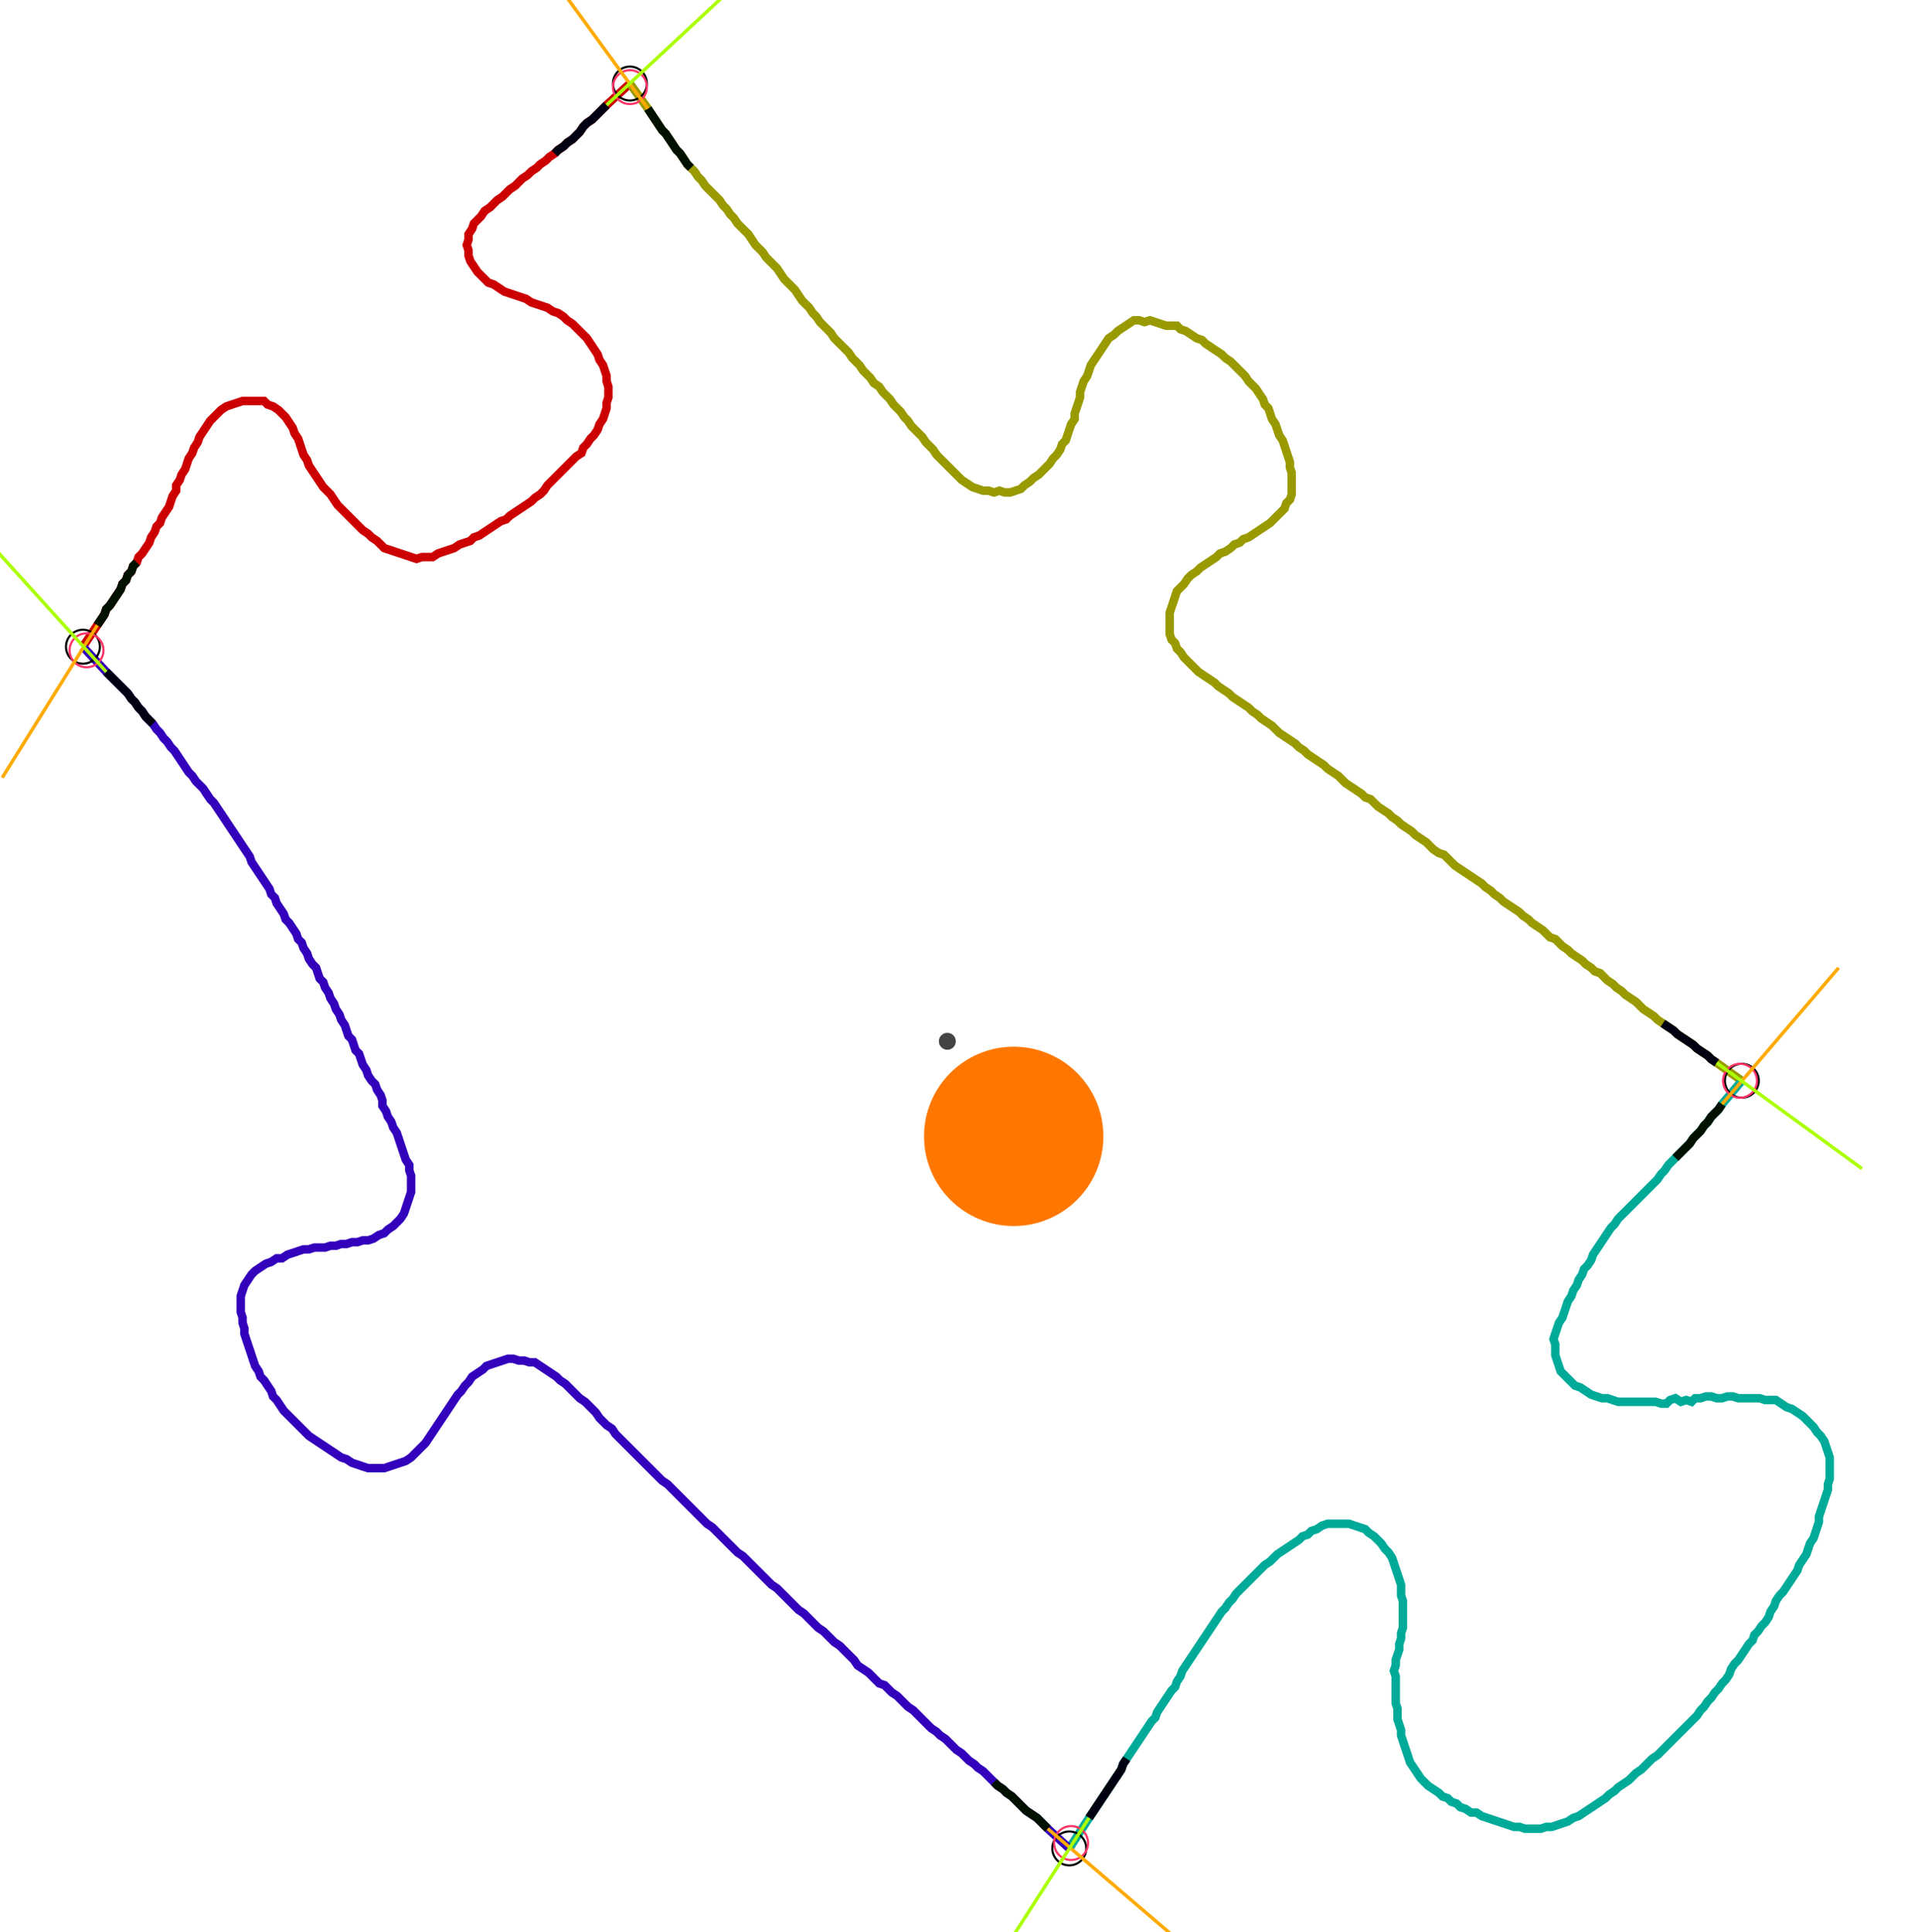 <?xml version="1.0" encoding="UTF-8" standalone="no"?><svg width="619.048" height="623.492" viewBox="-10 -10 226.349 227.831" xmlns="http://www.w3.org/2000/svg" xmlns:xlink="http://www.w3.org/1999/xlink"><polyline points="-0.212,66.243 1.481,63.704 1.905,63.069 2.328,62.434 2.54,61.799 2.963,61.376 3.386,60.741 3.81,60.106 4.233,59.471 4.444,58.836 4.868,58.413 5.079,57.778 5.503,57.354 5.714,56.72 6.138,56.296 6.349,55.661 6.772,55.238 7.196,54.603 7.619,53.968 7.831,53.333 8.254,52.698 8.466,52.063 8.889,51.64 9.101,51.005 9.524,50.37 9.947,49.735 10.159,49.101 10.37,48.466 10.794,47.831 10.794,47.196 11.217,46.561 11.429,45.926 11.852,45.291 12.063,44.656 12.275,44.021 12.698,43.386 12.91,42.751 13.333,42.116 13.545,41.481 13.968,40.847 14.392,40.212 14.815,39.577 15.238,39.153 15.661,38.73 16.085,38.307 16.72,37.884 17.354,37.672 17.989,37.46 18.624,37.249 19.259,37.249 19.894,37.249 20.529,37.249 21.164,37.249 21.587,37.672 22.222,37.884 22.857,38.307 23.28,38.73 23.704,39.153 24.127,39.788 24.55,40.423 24.762,41.058 25.185,41.693 25.397,42.328 25.608,42.963 25.82,43.598 26.243,44.233 26.455,44.868 26.878,45.503 27.302,46.138 27.725,46.772 28.148,47.407 28.571,47.831 28.995,48.254 29.418,48.889 29.841,49.524 30.265,49.947 30.688,50.37 31.111,50.794 31.534,51.217 31.958,51.64 32.381,52.063 32.804,52.487 33.439,52.91 33.862,53.333 34.497,53.757 34.921,54.18 35.344,54.603 35.979,54.815 36.614,55.026 37.249,55.238 37.884,55.45 38.519,55.661 39.153,55.873 39.788,55.661 40.423,55.661 41.058,55.661 41.693,55.238 42.328,55.026 42.963,54.815 43.598,54.603 44.233,54.18 44.868,53.968 45.503,53.757 45.926,53.333 46.561,53.122 47.196,52.698 47.831,52.275 48.466,51.852 49.101,51.429 49.735,51.217 50.159,50.794 50.794,50.37 51.429,49.947 52.063,49.524 52.698,49.101 53.122,48.677 53.757,48.254 54.18,47.831 54.603,47.196 55.026,46.772 55.45,46.349 55.873,45.926 56.296,45.503 56.72,45.079 57.143,44.656 57.566,44.233 57.989,43.81 58.624,43.386 58.836,42.751 59.259,42.328 59.683,41.693 60.106,41.27 60.529,40.635 60.741,40.0 61.164,39.365 61.376,38.73 61.587,38.095 61.587,37.46 61.799,36.825 61.799,36.19 61.799,35.556 61.587,34.921 61.587,34.286 61.376,33.651 61.164,33.016 60.741,32.381 60.529,31.746 60.106,31.111 59.683,30.476 59.259,29.841 58.836,29.418 58.413,28.995 57.989,28.571 57.566,28.148 56.931,27.725 56.508,27.302 55.873,26.878 55.238,26.667 54.603,26.243 53.968,26.032 53.333,25.82 52.698,25.608 52.063,25.185 51.429,24.974 50.794,24.762 50.159,24.55 49.524,24.339 48.889,23.915 48.254,23.492 47.619,23.28 47.196,22.857 46.772,22.434 46.349,22.011 45.926,21.376 45.503,20.741 45.291,20.106 45.291,19.471 45.079,18.836 45.291,18.201 45.291,17.566 45.714,16.931 45.926,16.296 46.349,15.873 46.772,15.45 47.196,14.815 47.831,14.392 48.254,13.968 48.677,13.545 49.312,13.122 49.735,12.698 50.159,12.275 50.794,11.852 51.217,11.429 51.64,11.005 52.275,10.582 52.698,10.159 53.333,9.735 53.757,9.312 54.392,8.889 54.815,8.466 55.45,8.042 55.873,7.619 56.508,7.196 56.931,6.772 57.566,6.349 57.989,5.926 58.413,5.503 58.836,4.868 59.259,4.444 59.894,4.021 60.317,3.598 60.741,3.175 61.164,2.751 61.587,2.328 64.339,-0.212" style="fill:none; stroke:#cc0000; stroke-width:1.0"  /><polyline points="64.339,-0.212 66.455,2.751 66.878,3.386 67.302,4.021 67.725,4.656 68.148,5.291 68.571,5.714 68.995,6.349 69.418,6.984 69.841,7.619 70.265,8.042 70.688,8.677 71.111,9.312 71.534,9.735 71.958,10.159 72.381,10.794 72.804,11.217 73.228,11.852 73.651,12.275 74.074,12.698 74.497,13.122 74.921,13.545 75.344,14.18 75.767,14.603 76.19,15.238 76.614,15.661 77.037,16.296 77.46,16.72 77.884,17.143 78.307,17.566 78.73,18.201 79.153,18.836 79.577,19.259 80.0,19.683 80.423,20.317 80.847,20.741 81.27,21.164 81.693,21.587 82.116,22.222 82.54,22.857 82.963,23.28 83.386,23.704 83.81,24.127 84.233,24.762 84.656,25.397 85.079,25.82 85.503,26.243 85.926,26.878 86.349,27.302 86.772,27.937 87.196,28.36 87.619,28.783 88.042,29.206 88.466,29.841 88.889,30.265 89.312,30.688 89.735,31.111 90.159,31.534 90.582,32.169 91.005,32.593 91.429,33.016 91.852,33.651 92.275,34.074 92.698,34.497 93.122,35.132 93.757,35.556 94.18,36.19 94.603,36.614 95.026,37.037 95.45,37.672 95.873,38.095 96.296,38.519 96.72,39.153 97.143,39.577 97.566,40.212 97.989,40.635 98.413,41.058 98.836,41.481 99.259,42.116 99.683,42.54 100.106,42.963 100.529,43.598 100.952,44.021 101.376,44.444 101.799,44.868 102.222,45.291 102.646,45.714 103.069,46.138 103.492,46.561 104.127,46.984 104.762,47.407 105.397,47.619 106.032,47.831 106.667,47.831 107.302,48.042 107.937,47.831 108.571,48.042 109.206,48.042 109.841,47.831 110.476,47.619 110.899,47.196 111.534,46.772 111.958,46.349 112.593,45.926 113.016,45.503 113.439,45.079 113.862,44.656 114.286,44.021 114.709,43.598 115.132,42.963 115.344,42.328 115.767,41.905 115.979,41.27 116.19,40.635 116.402,40.0 116.825,39.365 116.825,38.73 117.037,38.095 117.249,37.46 117.46,36.825 117.46,36.19 117.672,35.556 117.884,34.921 118.307,34.286 118.519,33.651 118.73,33.016 119.153,32.381 119.577,31.746 120,31.111 120.423,30.476 120.847,29.841 121.481,29.418 121.905,28.995 122.54,28.571 123.175,28.148 123.81,27.725 124.444,27.725 125.079,27.937 125.714,27.725 126.349,27.937 126.984,28.148 127.619,28.36 128.254,28.36 128.889,28.36 129.312,28.783 129.947,28.995 130.582,29.418 131.217,29.841 131.852,30.053 132.275,30.476 132.91,30.899 133.545,31.323 134.18,31.746 134.603,32.169 135.238,32.593 135.661,33.016 136.085,33.439 136.508,33.862 136.931,34.286 137.354,34.921 137.778,35.344 138.201,35.767 138.624,36.402 139.048,37.037 139.259,37.672 139.683,38.095 139.894,38.73 140.106,39.365 140.529,40.0 140.741,40.635 140.952,41.27 141.376,41.905 141.587,42.54 141.799,43.175 142.011,43.81 142.222,44.444 142.222,45.079 142.434,45.714 142.434,46.349 142.434,46.984 142.434,47.619 142.434,48.254 142.222,48.889 141.799,49.312 141.587,49.947 141.164,50.37 140.741,50.794 140.317,51.217 139.894,51.64 139.259,52.063 138.624,52.487 137.989,52.91 137.354,53.333 136.72,53.545 136.296,53.968 135.661,54.18 135.238,54.603 134.603,55.026 133.968,55.238 133.545,55.661 132.91,56.085 132.275,56.508 131.64,56.931 131.217,57.354 130.582,57.778 130.159,58.201 129.735,58.836 129.312,59.259 128.889,59.683 128.677,60.317 128.466,60.952 128.254,61.587 128.042,62.222 128.042,62.857 128.042,63.492 128.042,64.127 128.042,64.762 128.254,65.397 128.677,65.82 128.889,66.455 129.312,66.878 129.735,67.513 130.159,67.937 130.582,68.36 131.005,68.783 131.429,69.206 132.063,69.63 132.698,70.053 133.333,70.476 133.757,70.899 134.392,71.323 135.026,71.746 135.45,72.169 136.085,72.593 136.72,73.016 137.354,73.439 137.778,73.862 138.413,74.286 138.836,74.709 139.471,75.132 140.106,75.556 140.529,75.979 140.952,76.402 141.587,76.825 142.222,77.249 142.857,77.672 143.28,78.095 143.915,78.519 144.339,78.942 144.974,79.365 145.608,79.788 146.243,80.212 146.667,80.635 147.302,81.058 147.937,81.481 148.36,81.905 148.783,82.328 149.418,82.751 150.053,83.175 150.688,83.598 151.111,84.021 151.746,84.233 152.169,84.656 152.593,85.079 153.228,85.503 153.862,85.926 154.286,86.349 154.921,86.772 155.344,87.196 155.979,87.619 156.614,88.042 157.037,88.466 157.672,88.889 158.307,89.312 158.73,89.735 159.153,90.159 159.788,90.582 160.423,90.794 160.847,91.217 161.27,91.64 161.693,92.063 162.328,92.487 162.963,92.91 163.598,93.333 164.233,93.757 164.868,94.18 165.291,94.603 165.926,95.026 166.349,95.45 166.984,95.873 167.407,96.296 168.042,96.72 168.677,97.143 169.312,97.566 169.735,97.989 170.37,98.413 170.794,98.836 171.429,99.259 172.063,99.683 172.487,100.106 172.91,100.529 173.545,100.741 173.968,101.164 174.392,101.587 175.026,102.011 175.45,102.434 176.085,102.857 176.72,103.28 177.143,103.704 177.778,104.127 178.201,104.55 178.836,104.762 179.259,105.185 179.683,105.608 180.317,106.032 180.741,106.455 181.376,106.878 181.799,107.302 182.434,107.725 183.069,108.148 183.492,108.571 183.915,108.995 184.55,109.418 185.185,109.841 185.608,110.265 186.243,110.688 186.878,111.111 187.513,111.534 187.937,111.958 188.571,112.381 189.206,112.804 189.841,113.228 190.265,113.651 190.899,114.074 191.534,114.497 191.958,114.921 192.593,115.344 195.556,117.46" style="fill:none; stroke:#999900; stroke-width:1.0"  /><polyline points="195.556,117.46 193.228,120.212 192.804,120.847 192.381,121.27 191.958,121.693 191.534,122.328 191.111,122.751 190.688,123.386 190.265,123.81 189.841,124.233 189.418,124.868 188.995,125.291 188.571,125.714 188.148,126.138 187.725,126.561 187.302,126.984 186.878,127.407 186.455,128.042 186.032,128.466 185.608,129.101 185.185,129.524 184.762,129.947 184.339,130.37 183.915,130.794 183.492,131.217 183.069,131.64 182.646,132.063 182.222,132.487 181.799,132.91 181.376,133.333 180.952,133.757 180.529,134.392 180.106,134.815 179.683,135.45 179.259,136.085 178.836,136.72 178.413,137.354 177.989,137.989 177.778,138.624 177.354,139.259 176.931,139.683 176.72,140.317 176.296,140.952 176.085,141.587 175.661,142.222 175.45,142.857 175.026,143.492 174.815,144.127 174.603,144.762 174.392,145.397 173.968,146.032 173.757,146.667 173.545,147.302 173.333,147.937 173.545,148.571 173.545,149.206 173.545,149.841 173.757,150.476 173.968,151.111 174.18,151.746 174.603,152.169 175.026,152.593 175.45,153.016 175.873,153.439 176.508,153.651 177.143,154.074 177.778,154.497 178.413,154.709 179.048,154.921 179.683,154.921 180.317,155.132 180.952,155.344 181.587,155.344 182.222,155.344 182.857,155.344 183.492,155.344 184.127,155.344 184.762,155.344 185.397,155.344 186.032,155.556 186.667,155.556 187.09,155.132 187.725,154.921 188.36,155.344 188.995,155.132 189.63,155.344 190.053,154.921 190.688,154.921 191.323,154.709 191.958,154.709 192.593,154.921 193.228,154.921 193.862,154.709 194.497,154.709 195.132,154.921 195.767,154.921 196.402,154.921 197.037,154.921 197.672,154.921 198.307,155.132 198.942,155.132 199.577,155.132 200.212,155.556 200.847,155.979 201.481,156.19 202.116,156.614 202.751,157.037 203.175,157.46 203.598,157.884 204.021,158.307 204.444,158.942 204.868,159.365 205.291,160.0 205.503,160.635 205.714,161.27 205.926,161.905 205.926,162.54 205.926,163.175 205.926,163.81 205.926,164.444 205.714,165.079 205.714,165.714 205.503,166.349 205.291,166.984 205.079,167.619 204.868,168.254 204.656,168.889 204.656,169.524 204.444,170.159 204.233,170.794 204.021,171.429 203.598,172.063 203.386,172.698 203.175,173.333 202.751,173.968 202.328,174.603 202.116,175.238 201.693,175.873 201.27,176.508 200.847,177.143 200.423,177.778 200,178.201 199.577,178.836 199.365,179.471 198.942,180.106 198.73,180.741 198.307,181.376 197.884,181.799 197.46,182.434 197.037,182.857 196.825,183.492 196.402,183.915 195.979,184.55 195.556,185.185 195.132,185.82 194.709,186.243 194.286,186.878 194.074,187.513 193.651,188.148 193.228,188.571 192.804,189.206 192.381,189.63 191.958,190.265 191.534,190.688 191.111,191.323 190.688,191.746 190.265,192.381 189.841,192.804 189.418,193.228 188.995,193.651 188.571,194.074 188.148,194.497 187.725,194.921 187.302,195.344 186.878,195.767 186.455,196.19 186.032,196.614 185.608,197.037 184.974,197.46 184.55,197.884 184.127,198.307 183.704,198.73 183.069,199.153 182.646,199.577 182.222,200 181.587,200.423 180.952,200.847 180.529,201.27 179.894,201.693 179.471,202.116 178.836,202.54 178.201,202.963 177.566,203.386 176.931,203.81 176.296,204.233 175.661,204.444 175.026,204.868 174.392,205.079 173.757,205.291 173.122,205.503 172.487,205.503 171.852,205.714 171.217,205.714 170.582,205.714 169.947,205.714 169.312,205.503 168.677,205.503 168.042,205.291 167.407,205.079 166.772,204.868 166.138,204.656 165.503,204.444 164.868,204.233 164.233,203.81 163.598,203.81 162.963,203.386 162.328,203.175 161.905,202.751 161.27,202.54 160.847,202.116 160.212,201.905 159.788,201.481 159.153,201.058 158.519,200.635 158.095,200.212 157.672,199.788 157.249,199.153 156.825,198.519 156.402,197.884 156.19,197.249 155.979,196.614 155.767,195.979 155.556,195.344 155.344,194.709 155.344,194.074 155.132,193.439 154.921,192.804 154.921,192.169 154.921,191.534 154.709,190.899 154.709,190.265 154.709,189.63 154.709,188.995 154.709,188.36 154.709,187.725 154.497,187.09 154.709,186.455 154.709,185.82 154.921,185.185 155.132,184.55 155.132,183.915 155.344,183.28 155.344,182.646 155.556,182.011 155.556,181.376 155.556,180.741 155.556,180.106 155.556,179.471 155.556,178.836 155.344,178.201 155.344,177.566 155.344,176.931 155.132,176.296 154.921,175.661 154.709,175.026 154.497,174.392 154.286,173.757 153.862,173.122 153.439,172.698 153.016,172.063 152.593,171.64 152.169,171.217 151.534,170.794 151.111,170.37 150.476,170.159 149.841,169.947 149.206,169.735 148.571,169.735 147.937,169.735 147.302,169.735 146.667,169.735 146.032,169.947 145.397,170.37 144.762,170.582 144.339,171.005 143.704,171.217 143.28,171.64 142.646,172.063 142.011,172.487 141.376,172.91 140.741,173.333 140.317,173.757 139.894,174.18 139.259,174.603 138.836,175.026 138.413,175.45 137.989,175.873 137.566,176.296 137.143,176.72 136.72,177.143 136.296,177.566 135.873,177.989 135.45,178.624 135.026,179.048 134.603,179.683 134.18,180.106 133.757,180.741 133.333,181.376 132.91,182.011 132.487,182.646 132.063,183.28 131.64,183.915 131.217,184.55 130.794,185.185 130.37,185.82 129.947,186.455 129.524,187.09 129.312,187.725 128.889,188.36 128.677,188.995 128.254,189.418 127.831,190.053 127.407,190.688 126.984,191.323 126.561,191.958 126.349,192.593 125.926,193.016 125.503,193.651 125.079,194.286 124.656,194.921 124.233,195.556 123.81,196.19 123.386,196.825 122.963,197.46 122.54,198.095 122.328,198.73 121.905,199.365 121.481,200 121.058,200.635 120.635,201.27 120.212,201.905 119.788,202.54 119.365,203.175 118.942,203.81 118.519,204.444 116.19,208.042" style="fill:none; stroke:#00aa99; stroke-width:1.0"  /><polyline points="116.19,208.042 113.651,205.714 113.228,205.291 112.804,204.868 112.381,204.444 111.746,204.021 111.111,203.598 110.688,203.175 110.265,202.751 109.841,202.328 109.418,201.905 108.783,201.481 108.36,201.058 107.725,200.635 107.302,200.212 106.878,199.788 106.455,199.365 106.032,198.942 105.397,198.519 104.974,198.095 104.339,197.672 103.915,197.249 103.492,196.825 102.857,196.402 102.434,195.979 102.011,195.556 101.587,195.132 100.952,194.709 100.529,194.286 99.894,193.862 99.471,193.439 99.048,193.016 98.624,192.593 98.201,192.169 97.778,191.746 97.143,191.323 96.72,190.899 96.296,190.476 95.873,190.053 95.238,189.63 94.815,189.206 94.392,188.783 93.757,188.571 93.333,188.148 92.91,187.725 92.487,187.302 91.852,186.878 91.217,186.455 90.794,185.82 90.37,185.397 89.947,184.974 89.524,184.55 89.101,184.127 88.466,183.704 88.042,183.28 87.619,182.857 87.196,182.434 86.561,182.011 86.138,181.587 85.714,181.164 85.291,180.741 84.868,180.317 84.233,179.894 83.81,179.471 83.386,179.048 82.963,178.624 82.54,178.201 82.116,177.778 81.693,177.354 81.058,176.931 80.635,176.508 80.212,176.085 79.788,175.661 79.365,175.238 78.942,174.815 78.519,174.392 78.095,173.968 77.672,173.545 77.037,173.122 76.614,172.698 76.19,172.275 75.767,171.852 75.344,171.429 74.921,171.005 74.497,170.582 74.074,170.159 73.439,169.735 73.016,169.312 72.593,168.889 72.169,168.466 71.746,168.042 71.323,167.619 70.899,167.196 70.476,166.772 70.053,166.349 69.63,165.926 69.206,165.503 68.783,165.079 68.148,164.656 67.725,164.233 67.302,163.81 66.878,163.386 66.455,162.963 66.032,162.54 65.608,162.116 65.185,161.693 64.762,161.27 64.339,160.847 63.915,160.423 63.492,160.0 63.069,159.577 62.646,159.153 62.222,158.519 61.587,158.095 61.164,157.672 60.741,157.249 60.317,156.614 59.894,156.19 59.471,155.767 59.048,155.344 58.413,154.921 57.989,154.497 57.566,154.074 57.143,153.651 56.72,153.228 56.085,152.804 55.661,152.381 55.026,151.958 54.392,151.534 53.757,151.111 53.122,150.688 52.487,150.688 51.852,150.476 51.217,150.476 50.582,150.265 49.947,150.265 49.312,150.476 48.677,150.688 48.042,150.899 47.407,151.111 46.984,151.534 46.349,151.958 45.714,152.381 45.291,153.016 44.868,153.439 44.444,154.074 44.021,154.497 43.598,155.132 43.175,155.767 42.751,156.402 42.328,157.037 41.905,157.672 41.481,158.307 41.058,158.942 40.635,159.577 40.212,160.212 39.788,160.635 39.365,161.058 38.942,161.481 38.519,161.905 37.884,162.328 37.249,162.54 36.614,162.751 35.979,162.963 35.344,163.175 34.709,163.175 34.074,163.175 33.439,163.175 32.804,162.963 32.169,162.751 31.534,162.54 30.899,162.116 30.265,161.905 29.63,161.481 28.995,161.058 28.36,160.635 27.725,160.212 27.09,159.788 26.455,159.365 26.032,158.942 25.608,158.519 25.185,158.095 24.762,157.672 24.339,157.249 23.915,156.825 23.492,156.402 23.069,155.767 22.646,155.132 22.222,154.709 22.011,154.074 21.587,153.439 21.164,152.804 20.741,152.381 20.529,151.746 20.106,151.111 19.894,150.476 19.683,149.841 19.471,149.206 19.259,148.571 19.048,147.937 18.836,147.302 18.836,146.667 18.624,146.032 18.624,145.397 18.413,144.762 18.413,144.127 18.413,143.492 18.413,142.857 18.624,142.222 18.836,141.587 19.259,140.952 19.683,140.317 20.106,139.894 20.741,139.471 21.376,139.048 22.011,138.836 22.646,138.413 23.28,138.413 23.915,137.989 24.55,137.778 25.185,137.566 25.82,137.354 26.455,137.354 27.09,137.143 27.725,137.143 28.36,137.143 28.995,136.931 29.63,136.931 30.265,136.72 30.899,136.72 31.534,136.508 32.169,136.508 32.804,136.296 33.439,136.296 34.074,136.085 34.709,135.661 35.344,135.45 35.767,135.026 36.402,134.603 36.825,134.18 37.249,133.757 37.672,133.122 37.884,132.487 38.095,131.852 38.307,131.217 38.519,130.582 38.519,129.947 38.519,129.312 38.519,128.677 38.307,128.042 38.307,127.407 37.884,126.772 37.672,126.138 37.46,125.503 37.249,124.868 37.037,124.233 36.825,123.598 36.402,122.963 36.19,122.328 35.767,121.693 35.556,121.058 35.132,120.423 35.132,119.788 34.921,119.153 34.497,118.519 34.286,117.884 33.862,117.46 33.439,116.825 33.228,116.19 32.804,115.556 32.593,114.921 32.381,114.286 31.958,113.862 31.746,113.228 31.534,112.593 31.111,112.169 30.899,111.534 30.688,110.899 30.265,110.265 30.053,109.63 29.63,108.995 29.418,108.36 28.995,107.725 28.783,107.09 28.36,106.455 28.148,105.82 27.725,105.397 27.513,104.762 27.302,104.127 26.878,103.704 26.455,103.069 26.243,102.434 25.82,101.799 25.608,101.164 25.185,100.741 24.974,100.106 24.55,99.471 24.127,98.836 23.704,98.413 23.492,97.778 23.069,97.143 22.646,96.508 22.434,95.873 22.011,95.45 21.799,94.815 21.376,94.18 20.952,93.545 20.529,92.91 20.106,92.275 19.683,91.64 19.471,91.005 19.048,90.37 18.624,89.735 18.201,89.101 17.778,88.466 17.354,87.831 16.931,87.196 16.508,86.561 16.085,85.926 15.661,85.291 15.238,84.656 14.815,84.233 14.392,83.598 13.968,82.963 13.545,82.54 13.122,82.116 12.698,81.481 12.275,81.058 11.852,80.423 11.429,79.788 11.005,79.153 10.582,78.519 10.159,78.095 9.735,77.46 9.312,77.037 8.889,76.402 8.466,75.979 8.042,75.344 7.619,74.921 7.196,74.497 6.772,73.862 6.349,73.439 5.926,72.804 5.503,72.381 5.079,71.746 4.656,71.323 4.233,70.899 3.81,70.476 3.386,70.053 2.963,69.63 2.54,69.206 -0.212,66.243" style="fill:none; stroke:#3300bb; stroke-width:1.0"  /><circle cx="-0.212" cy="66.243" r="2.0" style="fill:none; stroke:#000000aa; stroke-width:0.25" /><circle cx="64.339" cy="-0.212" r="2.0" style="fill:none; stroke:#000000aa; stroke-width:0.25" /><circle cx="195.556" cy="117.46" r="2.0" style="fill:none; stroke:#000000aa; stroke-width:0.25" /><circle cx="116.19" cy="208.042" r="2.0" style="fill:none; stroke:#000000aa; stroke-width:0.25" /><circle cx="0.212" cy="66.667" r="2.0" style="fill:none; stroke:#ff3366aa; stroke-width:0.25" /><circle cx="64.339" cy="0.212" r="2.0" style="fill:none; stroke:#ff3366aa; stroke-width:0.25" /><circle cx="195.344" cy="117.46" r="2.0" style="fill:none; stroke:#ff3366aa; stroke-width:0.25" /><circle cx="116.402" cy="207.407" r="2.0" style="fill:none; stroke:#ff3366aa; stroke-width:0.25" /><polyline points="6.138,56.296 5.714,56.72 5.503,57.354 5.079,57.778 4.868,58.413 4.444,58.836 4.233,59.471 3.81,60.106 3.386,60.741 2.963,61.376 2.54,61.799 2.328,62.434 1.905,63.069 1.481,63.704" style="fill:none; stroke:#001100; stroke-width:1.0" /><polyline points="8.042,75.344 7.619,74.921 7.196,74.497 6.772,73.862 6.349,73.439 5.926,72.804 5.503,72.381 5.079,71.746 4.656,71.323 4.233,70.899 3.81,70.476 3.386,70.053 2.963,69.63 2.54,69.206" style="fill:none; stroke:#000011; stroke-width:1.0" /><polyline points="71.534,9.735 71.111,9.312 70.688,8.677 70.265,8.042 69.841,7.619 69.418,6.984 68.995,6.349 68.571,5.714 68.148,5.291 67.725,4.656 67.302,4.021 66.878,3.386 66.455,2.751" style="fill:none; stroke:#001100; stroke-width:1.0" /><polyline points="55.45,8.042 55.873,7.619 56.508,7.196 56.931,6.772 57.566,6.349 57.989,5.926 58.413,5.503 58.836,4.868 59.259,4.444 59.894,4.021 60.317,3.598 60.741,3.175 61.164,2.751 61.587,2.328" style="fill:none; stroke:#000011; stroke-width:1.0" /><polyline points="187.725,126.561 188.148,126.138 188.571,125.714 188.995,125.291 189.418,124.868 189.841,124.233 190.265,123.81 190.688,123.386 191.111,122.751 191.534,122.328 191.958,121.693 192.381,121.27 192.804,120.847 193.228,120.212" style="fill:none; stroke:#001100; stroke-width:1.0" /><polyline points="186.243,110.688 186.878,111.111 187.513,111.534 187.937,111.958 188.571,112.381 189.206,112.804 189.841,113.228 190.265,113.651 190.899,114.074 191.534,114.497 191.958,114.921 192.593,115.344" style="fill:none; stroke:#000011; stroke-width:1.0" /><polyline points="107.302,200.212 107.725,200.635 108.36,201.058 108.783,201.481 109.418,201.905 109.841,202.328 110.265,202.751 110.688,203.175 111.111,203.598 111.746,204.021 112.381,204.444 112.804,204.868 113.228,205.291 113.651,205.714" style="fill:none; stroke:#001100; stroke-width:1.0" /><polyline points="122.963,197.46 122.54,198.095 122.328,198.73 121.905,199.365 121.481,200 121.058,200.635 120.635,201.27 120.212,201.905 119.788,202.54 119.365,203.175 118.942,203.81 118.519,204.444" style="fill:none; stroke:#000011; stroke-width:1.0" /><polyline points="1.481,63.704 -9.735,81.693" style="fill:none; stroke:#ffaa00; stroke-width:0.4" /><polyline points="2.54,69.206 -11.64,53.545" style="fill:none; stroke:#aaff00; stroke-width:0.4" /><polyline points="66.455,2.751 53.968,-14.392" style="fill:none; stroke:#ffaa00; stroke-width:0.4" /><polyline points="61.587,2.328 77.037,-12.063" style="fill:none; stroke:#aaff00; stroke-width:0.4" /><polyline points="193.228,120.212 206.984,104.127" style="fill:none; stroke:#ffaa00; stroke-width:0.4" /><polyline points="192.593,115.344 209.735,127.831" style="fill:none; stroke:#aaff00; stroke-width:0.4" /><polyline points="113.651,205.714 129.735,219.471" style="fill:none; stroke:#ffaa00; stroke-width:0.4" /><polyline points="118.519,204.444 107.09,222.222" style="fill:none; stroke:#aaff00; stroke-width:0.4" /><circle cx="101.799" cy="112.804" r="1.0" style="fill:#444444; stroke-width:0" /><circle cx="109.63" cy="124.021" r="10.582" style="fill:#ff770022; stroke-width:0" /><circle cx="109.63" cy="124.021" r="1.0" style="fill:#ff7700; stroke-width:0" /></svg>